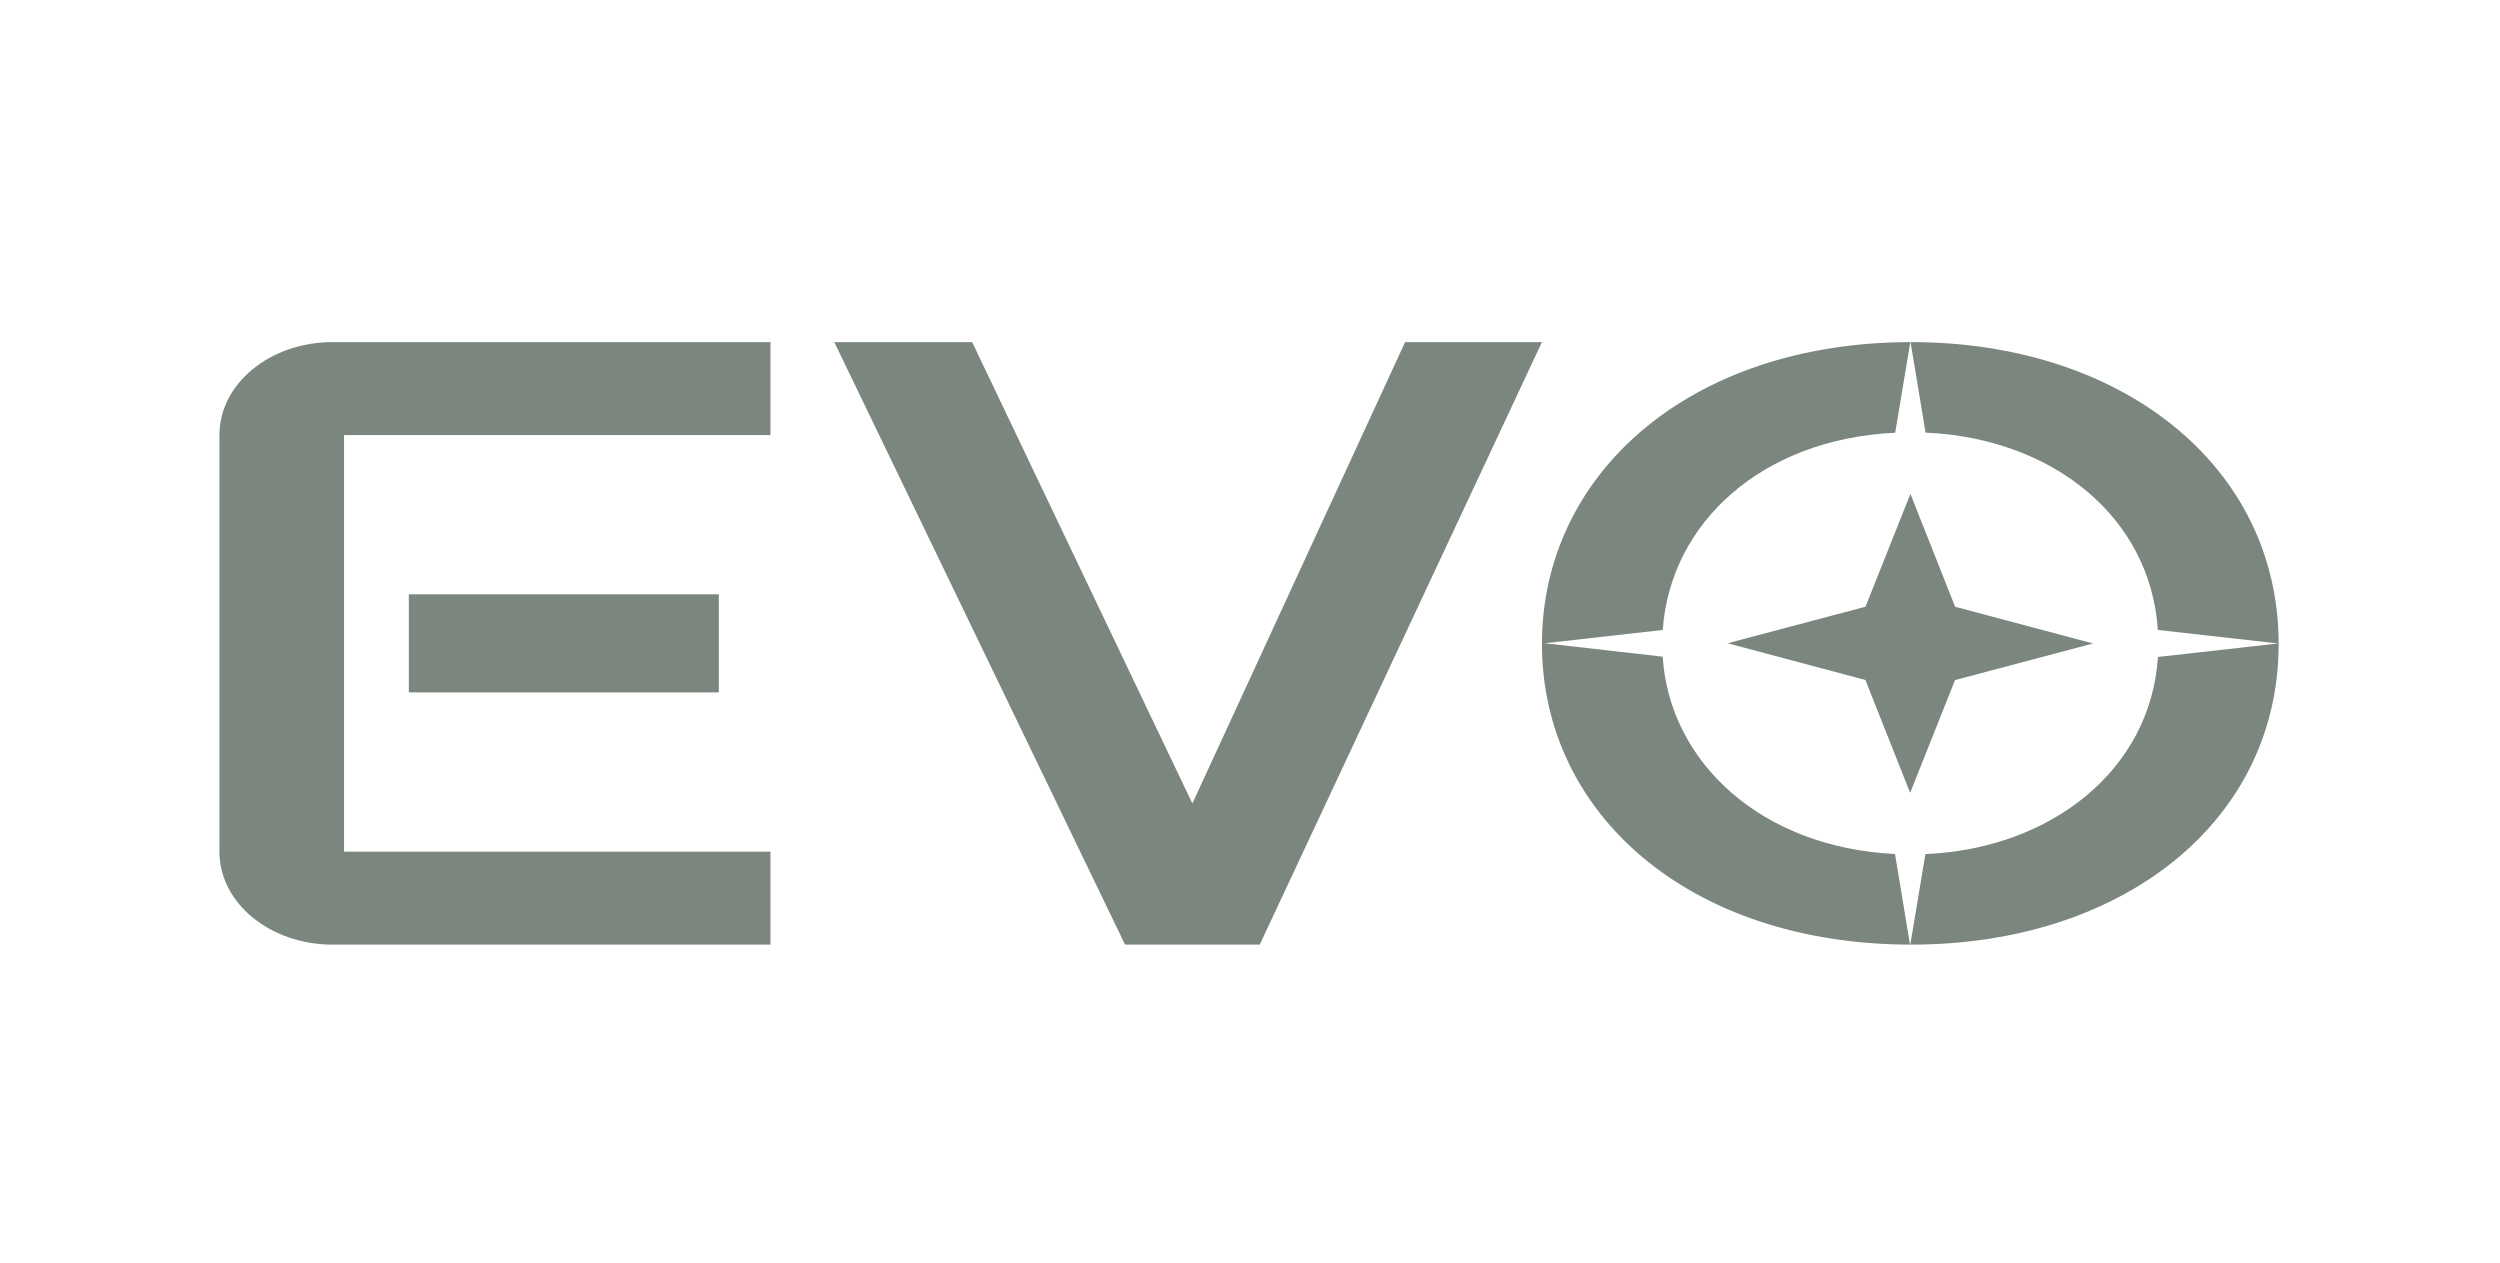 <svg width="95" height="48" viewBox="0 0 95 48" fill="none" xmlns="http://www.w3.org/2000/svg">
<g clip-path="url(#clip0_152_131)">
<path d="M63.181 24.953C63.441 28.979 66.945 32.208 72.01 32.452L72.581 35.896C64.176 35.875 58.594 30.913 58.594 24.47C58.594 18.028 64.18 13.016 72.591 13L72.017 16.444C66.922 16.684 63.465 19.892 63.185 23.938L58.697 24.444L63.181 24.953Z" fill="#7B867E"/>
<path d="M72.601 13H72.631C80.629 13 86.588 17.705 86.588 24.47C86.588 31.236 80.63 35.896 72.632 35.896H72.591L73.165 32.456C77.953 32.248 81.731 29.247 82.001 24.964L86.566 24.452L81.999 23.938C81.713 19.618 77.968 16.648 73.172 16.44L72.601 13Z" fill="#7B867E"/>
<path d="M74.295 23.057L72.596 18.769L70.889 23.055L65.648 24.444L70.886 25.84L72.585 30.127L74.292 25.842L79.535 24.452L74.295 23.057Z" fill="#7B867E"/>
<path d="M42.752 35.896L31.703 13H36.942L45.31 30.532L53.394 13H58.594L47.87 35.896H42.752Z" fill="#7B867E"/>
<path d="M29.278 35.896V32.364H13.074V16.532H29.278V13H12.636C10.262 13 8.338 14.581 8.338 16.532V32.364C8.338 34.315 10.262 35.896 12.636 35.896H29.278Z" fill="#7B867E"/>
<path d="M15.536 22.584H27.315V26.311H15.536V22.584Z" fill="#7B867E"/>
</g>
<defs>
<clipPath id="clip0_152_131">
<rect width="78.25" height="32" fill="white" transform="translate(8.338 8)"/>
</clipPath>
</defs>
</svg>
